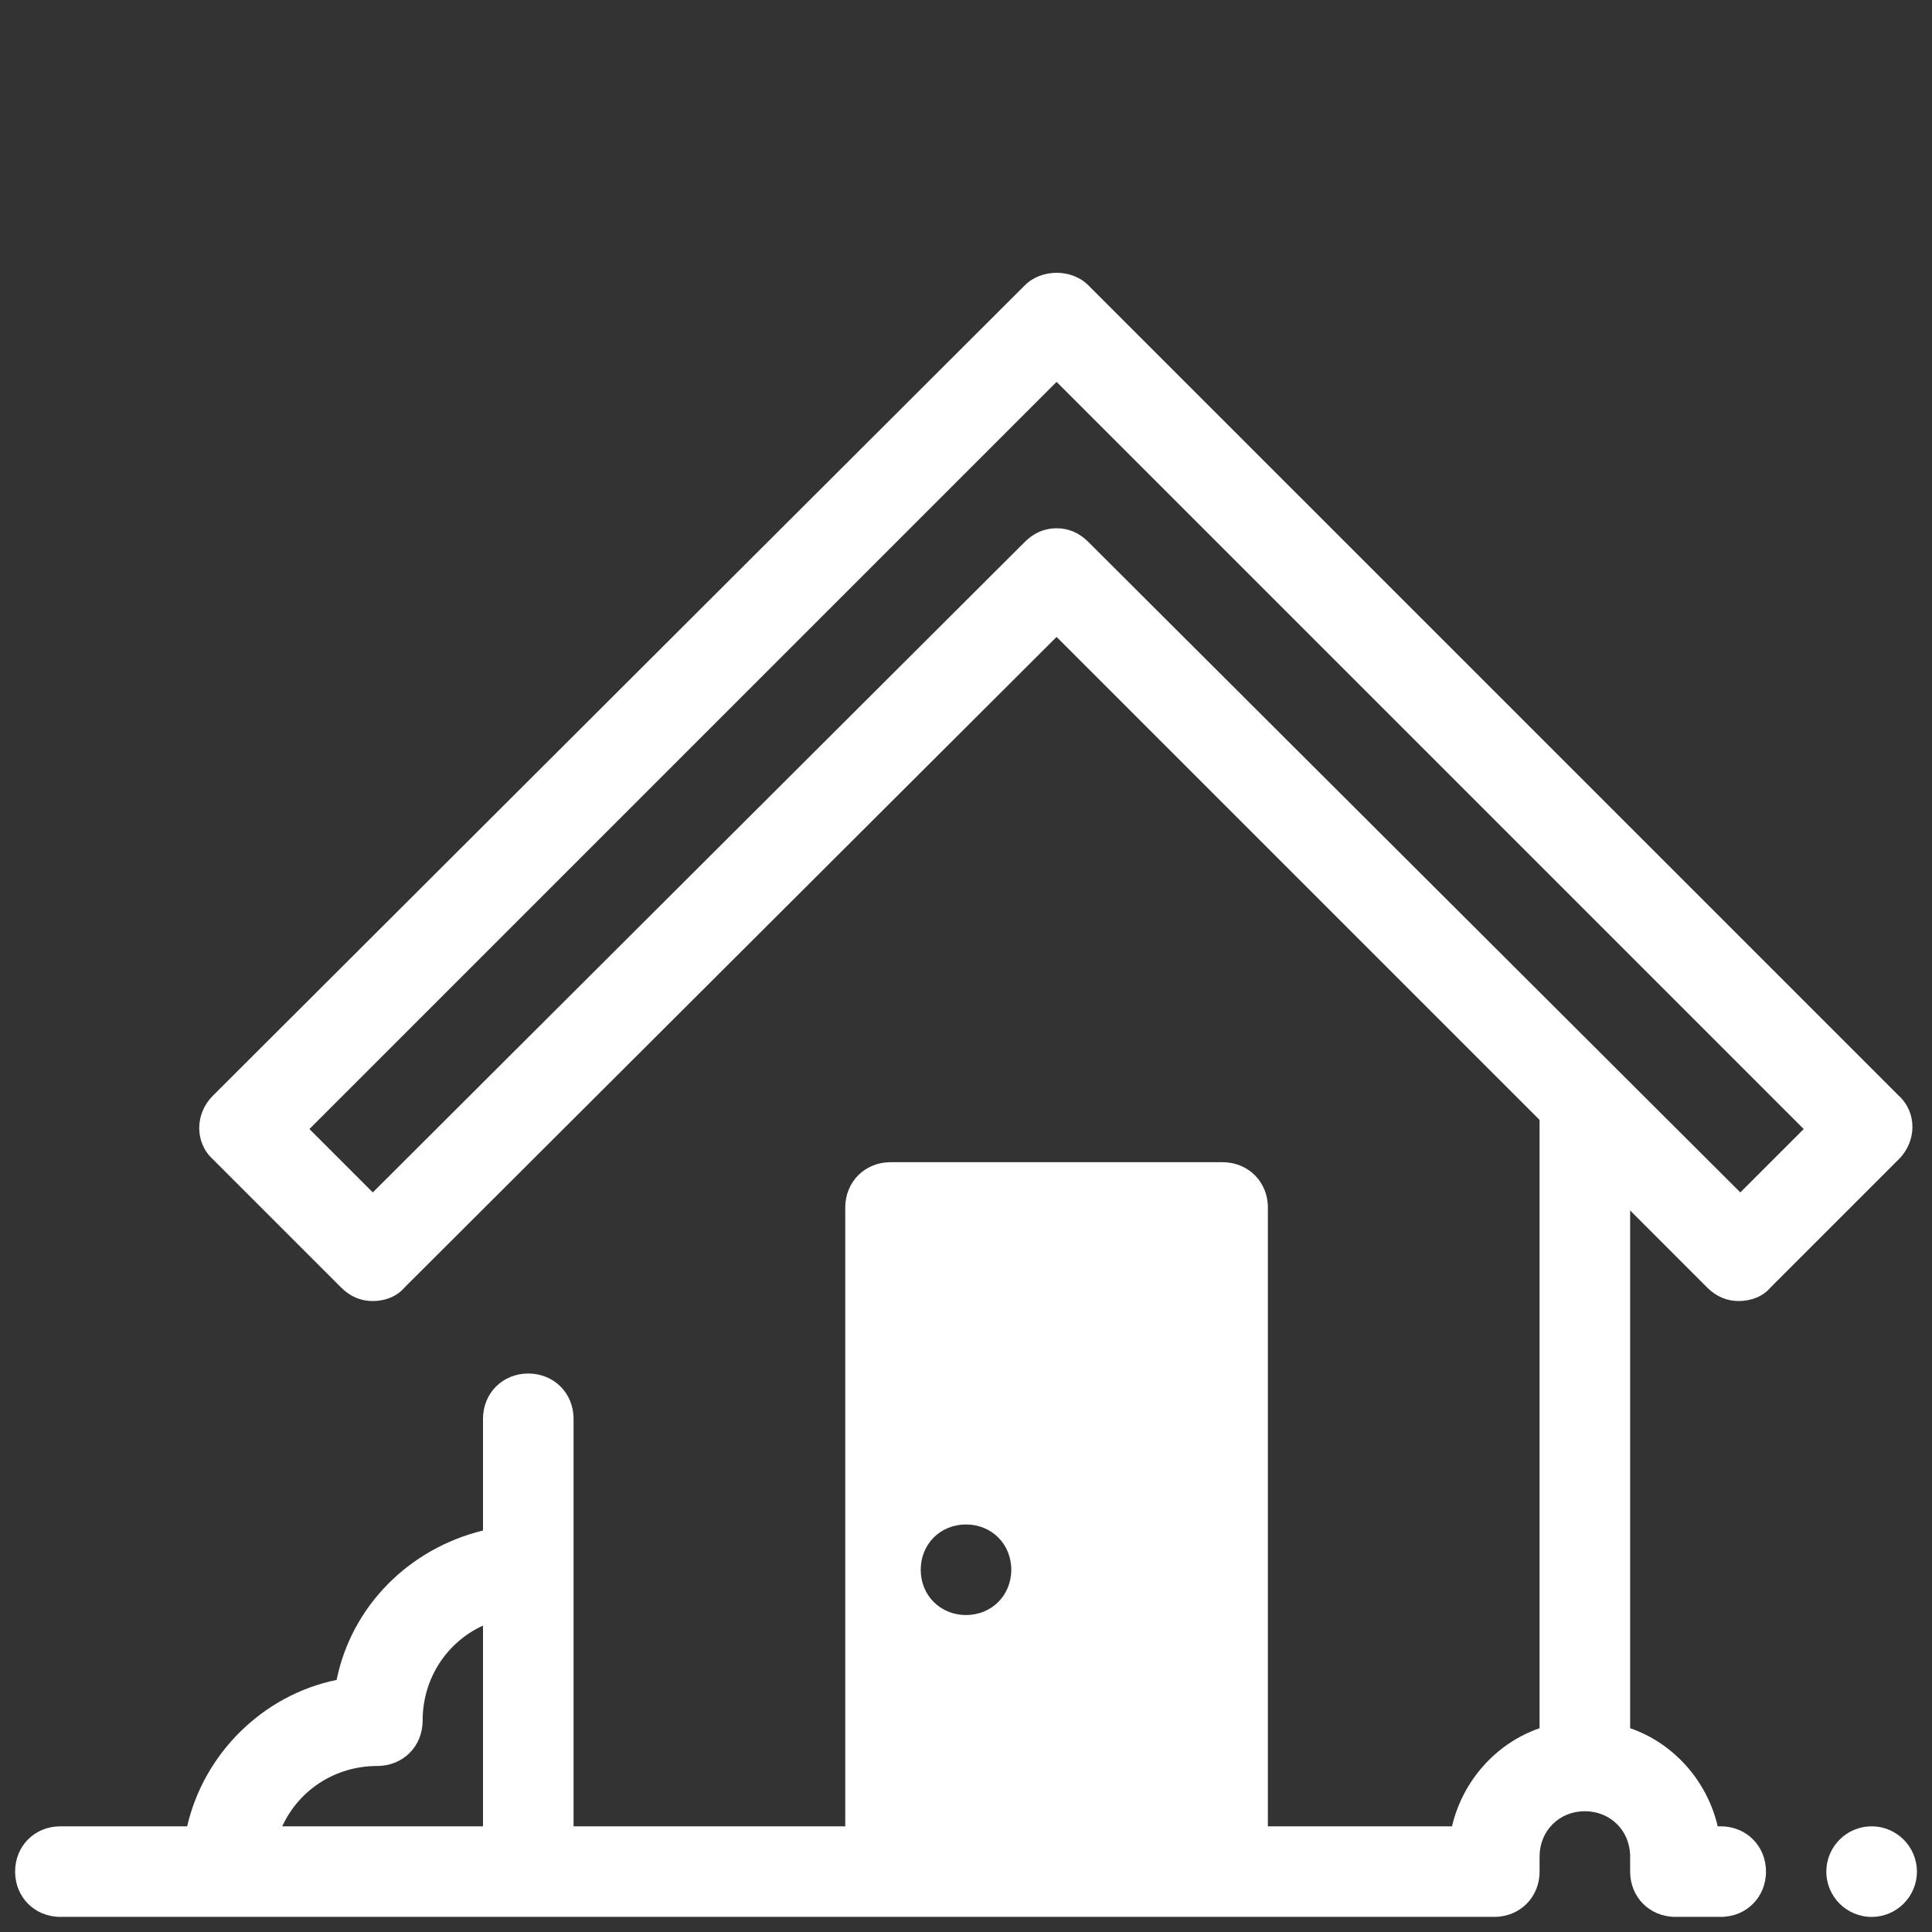 <svg xmlns="http://www.w3.org/2000/svg" xmlns:xlink="http://www.w3.org/1999/xlink" viewBox="0,0,256,256" width="64px" height="64px"><rect x="0" y="0" width="256" height="256" fill="#333333" stroke="none"/><g fill="#ffffff" fill-rule="nonzero" stroke="none" stroke-width="1" stroke-linecap="butt" stroke-linejoin="miter" stroke-miterlimit="10" stroke-dasharray="" stroke-dashoffset="0" font-family="none" font-weight="none" font-size="none" text-anchor="none" style="mix-blend-mode: normal"><g transform="scale(2,2)"><path d="M70,18.074c-0.775,0 -1.55,0.276 -2.1,0.826l-53.801,53.699c-1.2,1.2 -1.2,3.101 0,4.201l8.5,8.5c0.6,0.6 1.3,0.898 2.1,0.898c0.8,0 1.602,-0.298 2.102,-0.898l43.199,-43.102l32,32v40.301c-2.9,1 -5.101,3.5 -5.801,6.5h-12.199v-41c0,-1.7 -1.3,-3 -3,-3h-22c-1.7,0 -3,1.3 -3,3v41h-18v-27c0,-1.7 -1.3,-3 -3,-3c-1.7,0 -3,1.3 -3,3v7.4c-4.9,1.2 -8.699,5 -9.699,9.9c-4.9,1 -8.8,4.899 -9.9,9.699h-8.4c-1.7,0 -3,1.3 -3,3c0,1.7 1.3,3 3,3h95c1.7,0 3,-1.3 3,-3v-1c0,-1.7 1.3,-3 3,-3c1.7,0 3,1.3 3,3v1c0,1.7 1.3,3 3,3h3c1.7,0 3,-1.3 3,-3c0,-1.7 -1.3,-3 -3,-3h-0.199c-0.7,-3 -2.901,-5.5 -5.801,-6.5v-34.301l5.1,5.102c0.6,0.6 1.3,0.898 2.1,0.898c0.8,0 1.602,-0.298 2.102,-0.898l8.5,-8.5c1.2,-1.2 1.2,-3.101 0,-4.201l-53.701,-53.699c-0.55,-0.55 -1.325,-0.826 -2.1,-0.826zM70,25.301l49.5,49.5l-4.199,4.199l-43.201,-43.1c-0.6,-0.6 -1.3,-0.9 -2.1,-0.9c-0.8,0 -1.5,0.3 -2.1,0.9l-43.201,43.1l-4.199,-4.199zM64,101c1.7,0 3,1.3 3,3c0,1.7 -1.3,3 -3,3c-1.7,0 -3,-1.3 -3,-3c0,-1.7 1.3,-3 3,-3zM32,107.699v13.301h-13.301c1.1,-2.4 3.501,-4 6.301,-4c1.7,0 3,-1.3 3,-3c0,-2.8 1.6,-5.201 4,-6.301zM124,121c-1.657,0 -3,1.343 -3,3c0,1.657 1.343,3 3,3c1.657,0 3,-1.343 3,-3c0,-1.657 -1.343,-3 -3,-3z"></path></g></g></svg>